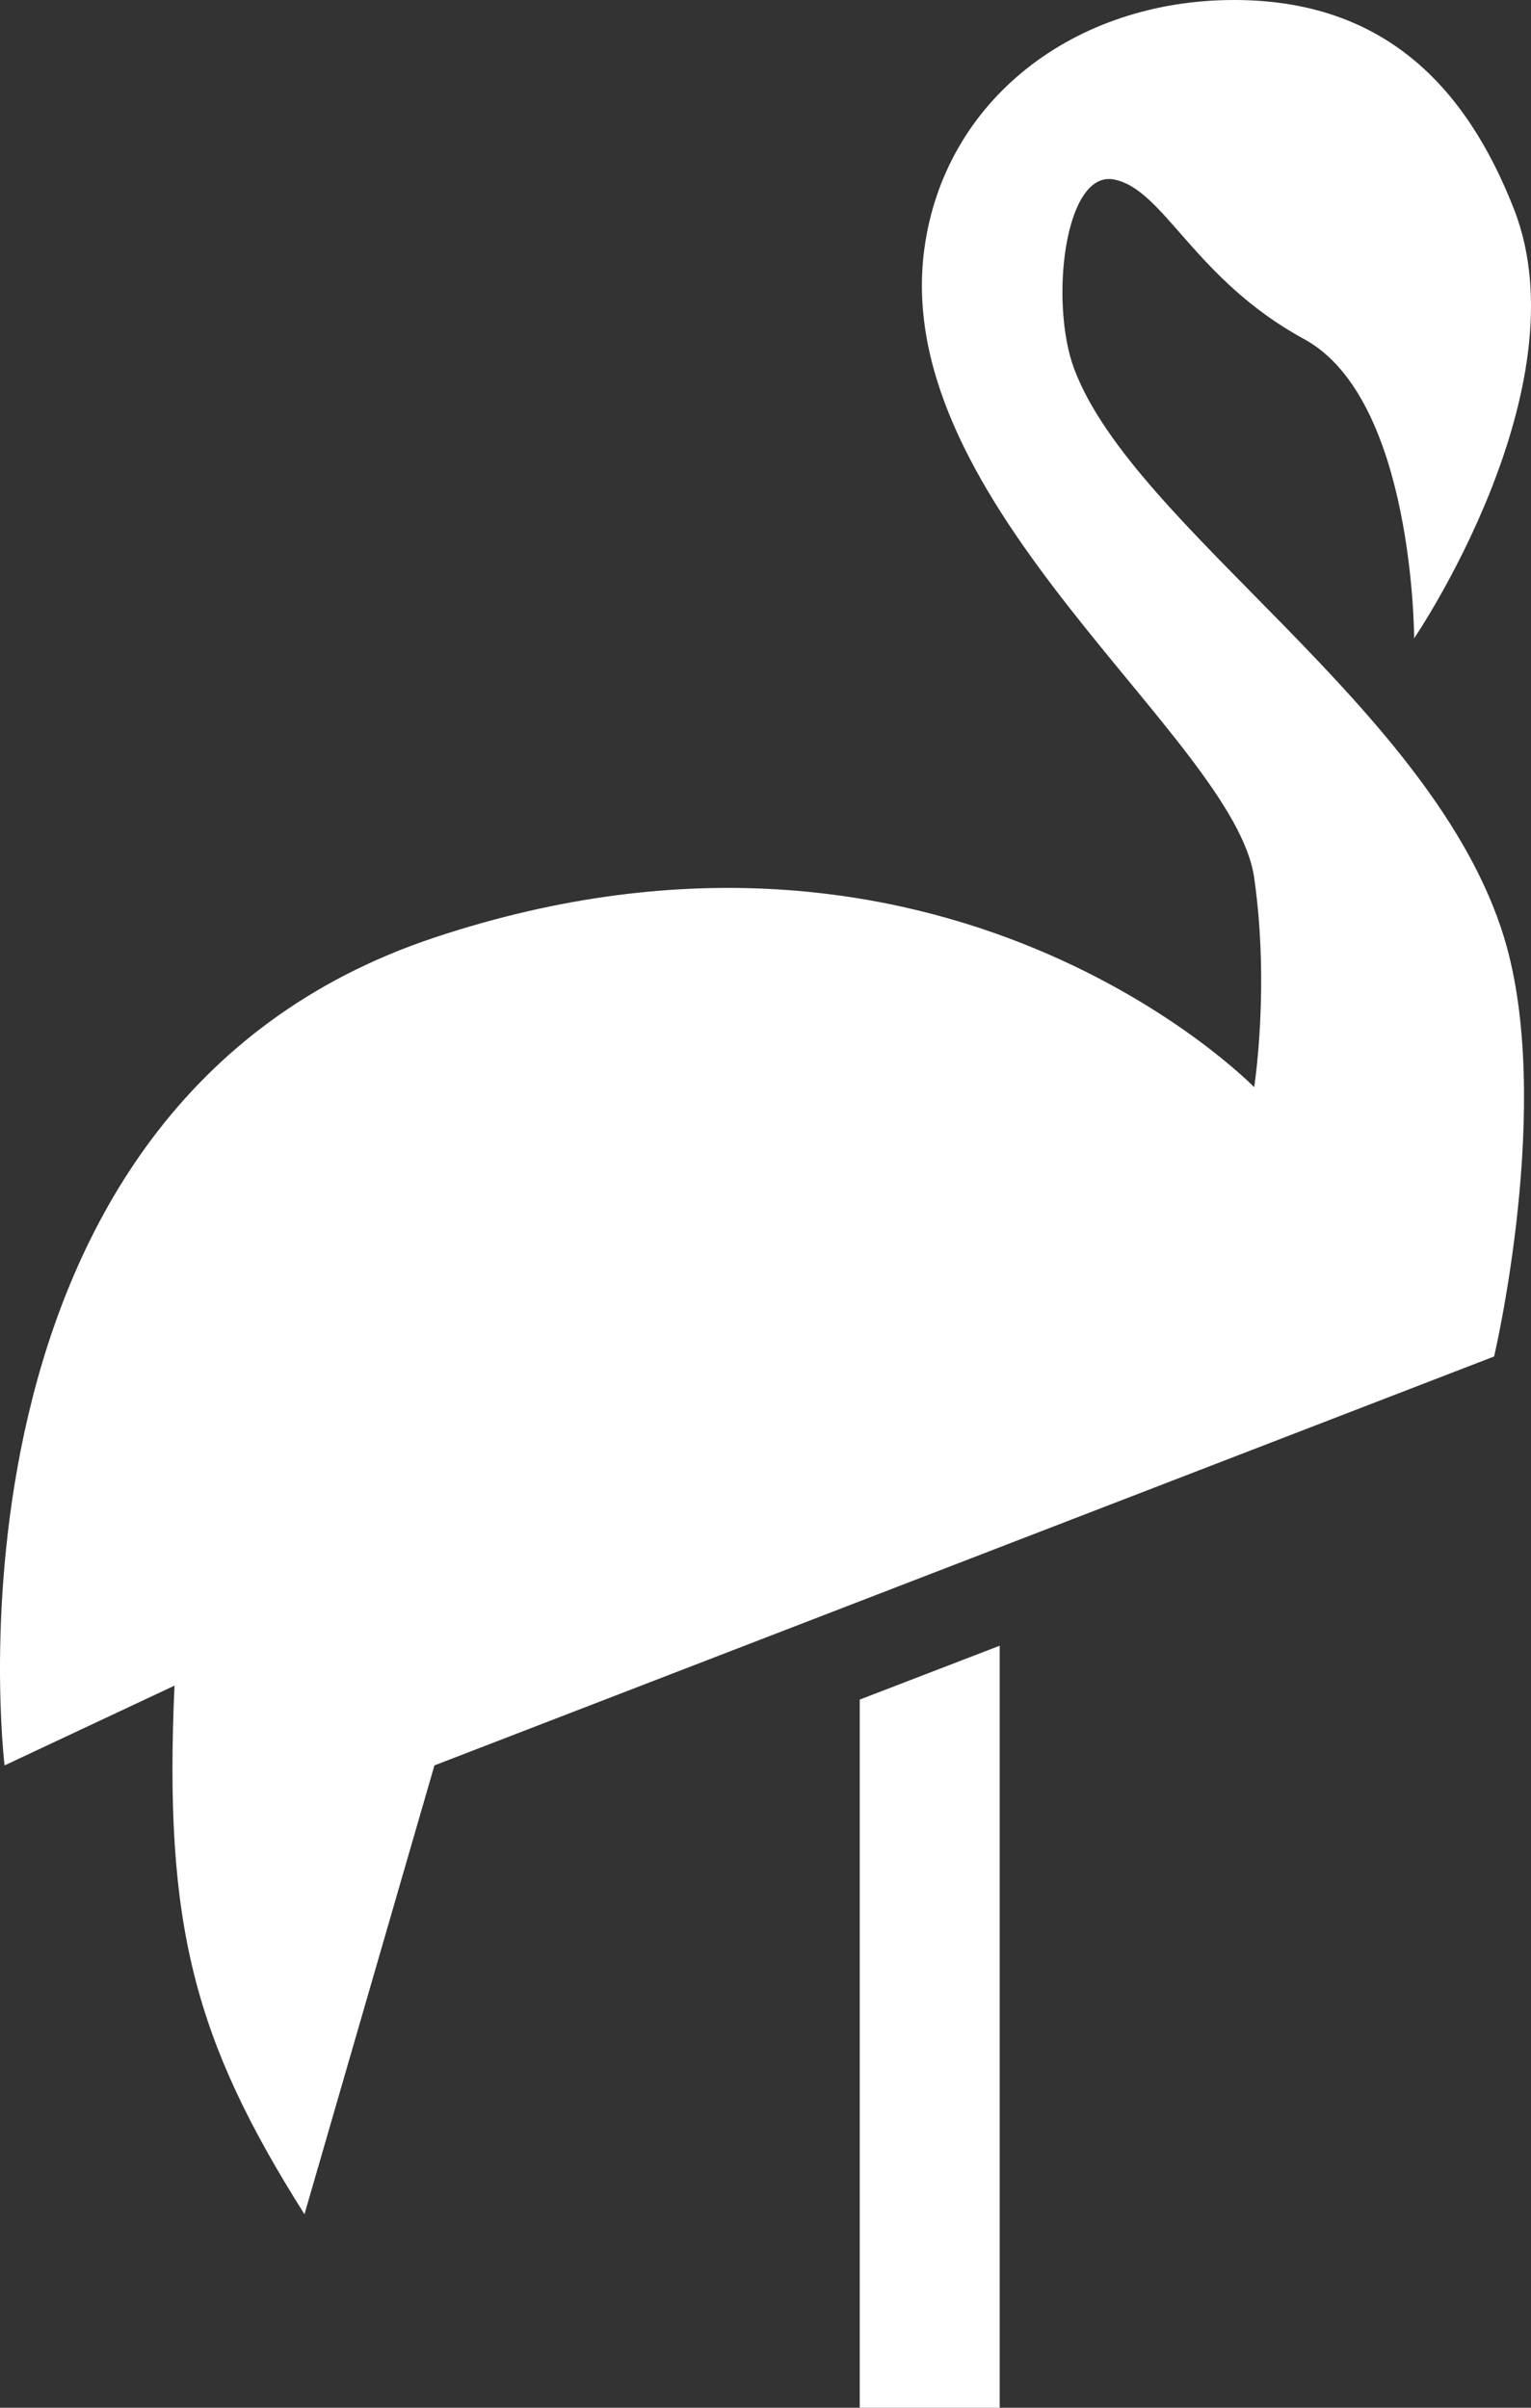 <?xml version="1.0" encoding="UTF-8"?>
<svg width="178px" height="280px" viewBox="0 0 178 280" version="1.1" xmlns="http://www.w3.org/2000/svg" xmlns:xlink="http://www.w3.org/1999/xlink">
    <rect x="0" y="0" width="178" height="280" fill="#333333" stroke="none"/>
    <!-- Generator: Sketch 54.1 (76490) - https://sketchapp.com -->
    <title>Group 2</title>
    <desc>Created with Sketch.</desc>
    <g id="Page-1" stroke="none" stroke-width="1" fill="none" fill-rule="evenodd">
        <g id="Artboard-3" transform="translate(-149, -110)" fill="#FFFFFF" fill-rule="nonzero">
            <g id="Group-2" transform="translate(149, 110)">
                <path d="M116.228,191.384 L116.228,280 L99.956,280 L99.956,197.647 L116.228,191.384 Z M20.289,196.023 L0.53,205.302 C0.53,205.302 -8.768,128.749 50.508,109.031 C109.785,89.312 145.816,126.429 145.816,126.429 C145.816,126.429 147.642,114.83 145.816,102.071 C143.491,85.833 103.484,58.76 107.46,28.998 C109.785,11.599 124.895,0 143.491,0 C160.925,0 170.492,10.133 176.035,24.358 C184.171,45.236 164.412,74.234 164.412,74.234 C164.412,74.234 164.412,46.396 151.627,39.437 C138.842,32.477 135.355,22.038 129.544,20.878 C123.732,19.718 122.008,35.235 124.895,42.916 C131.868,61.475 166.737,82.353 174.873,109.031 C180.694,128.118 173.71,157.746 173.71,157.746 L50.508,205.302 L35.399,257.498 C22.58,237.209 19.03,223.879 20.289,196.023 Z" id="Combined-Shape"></path>
            </g>
        </g>
    </g>
</svg>